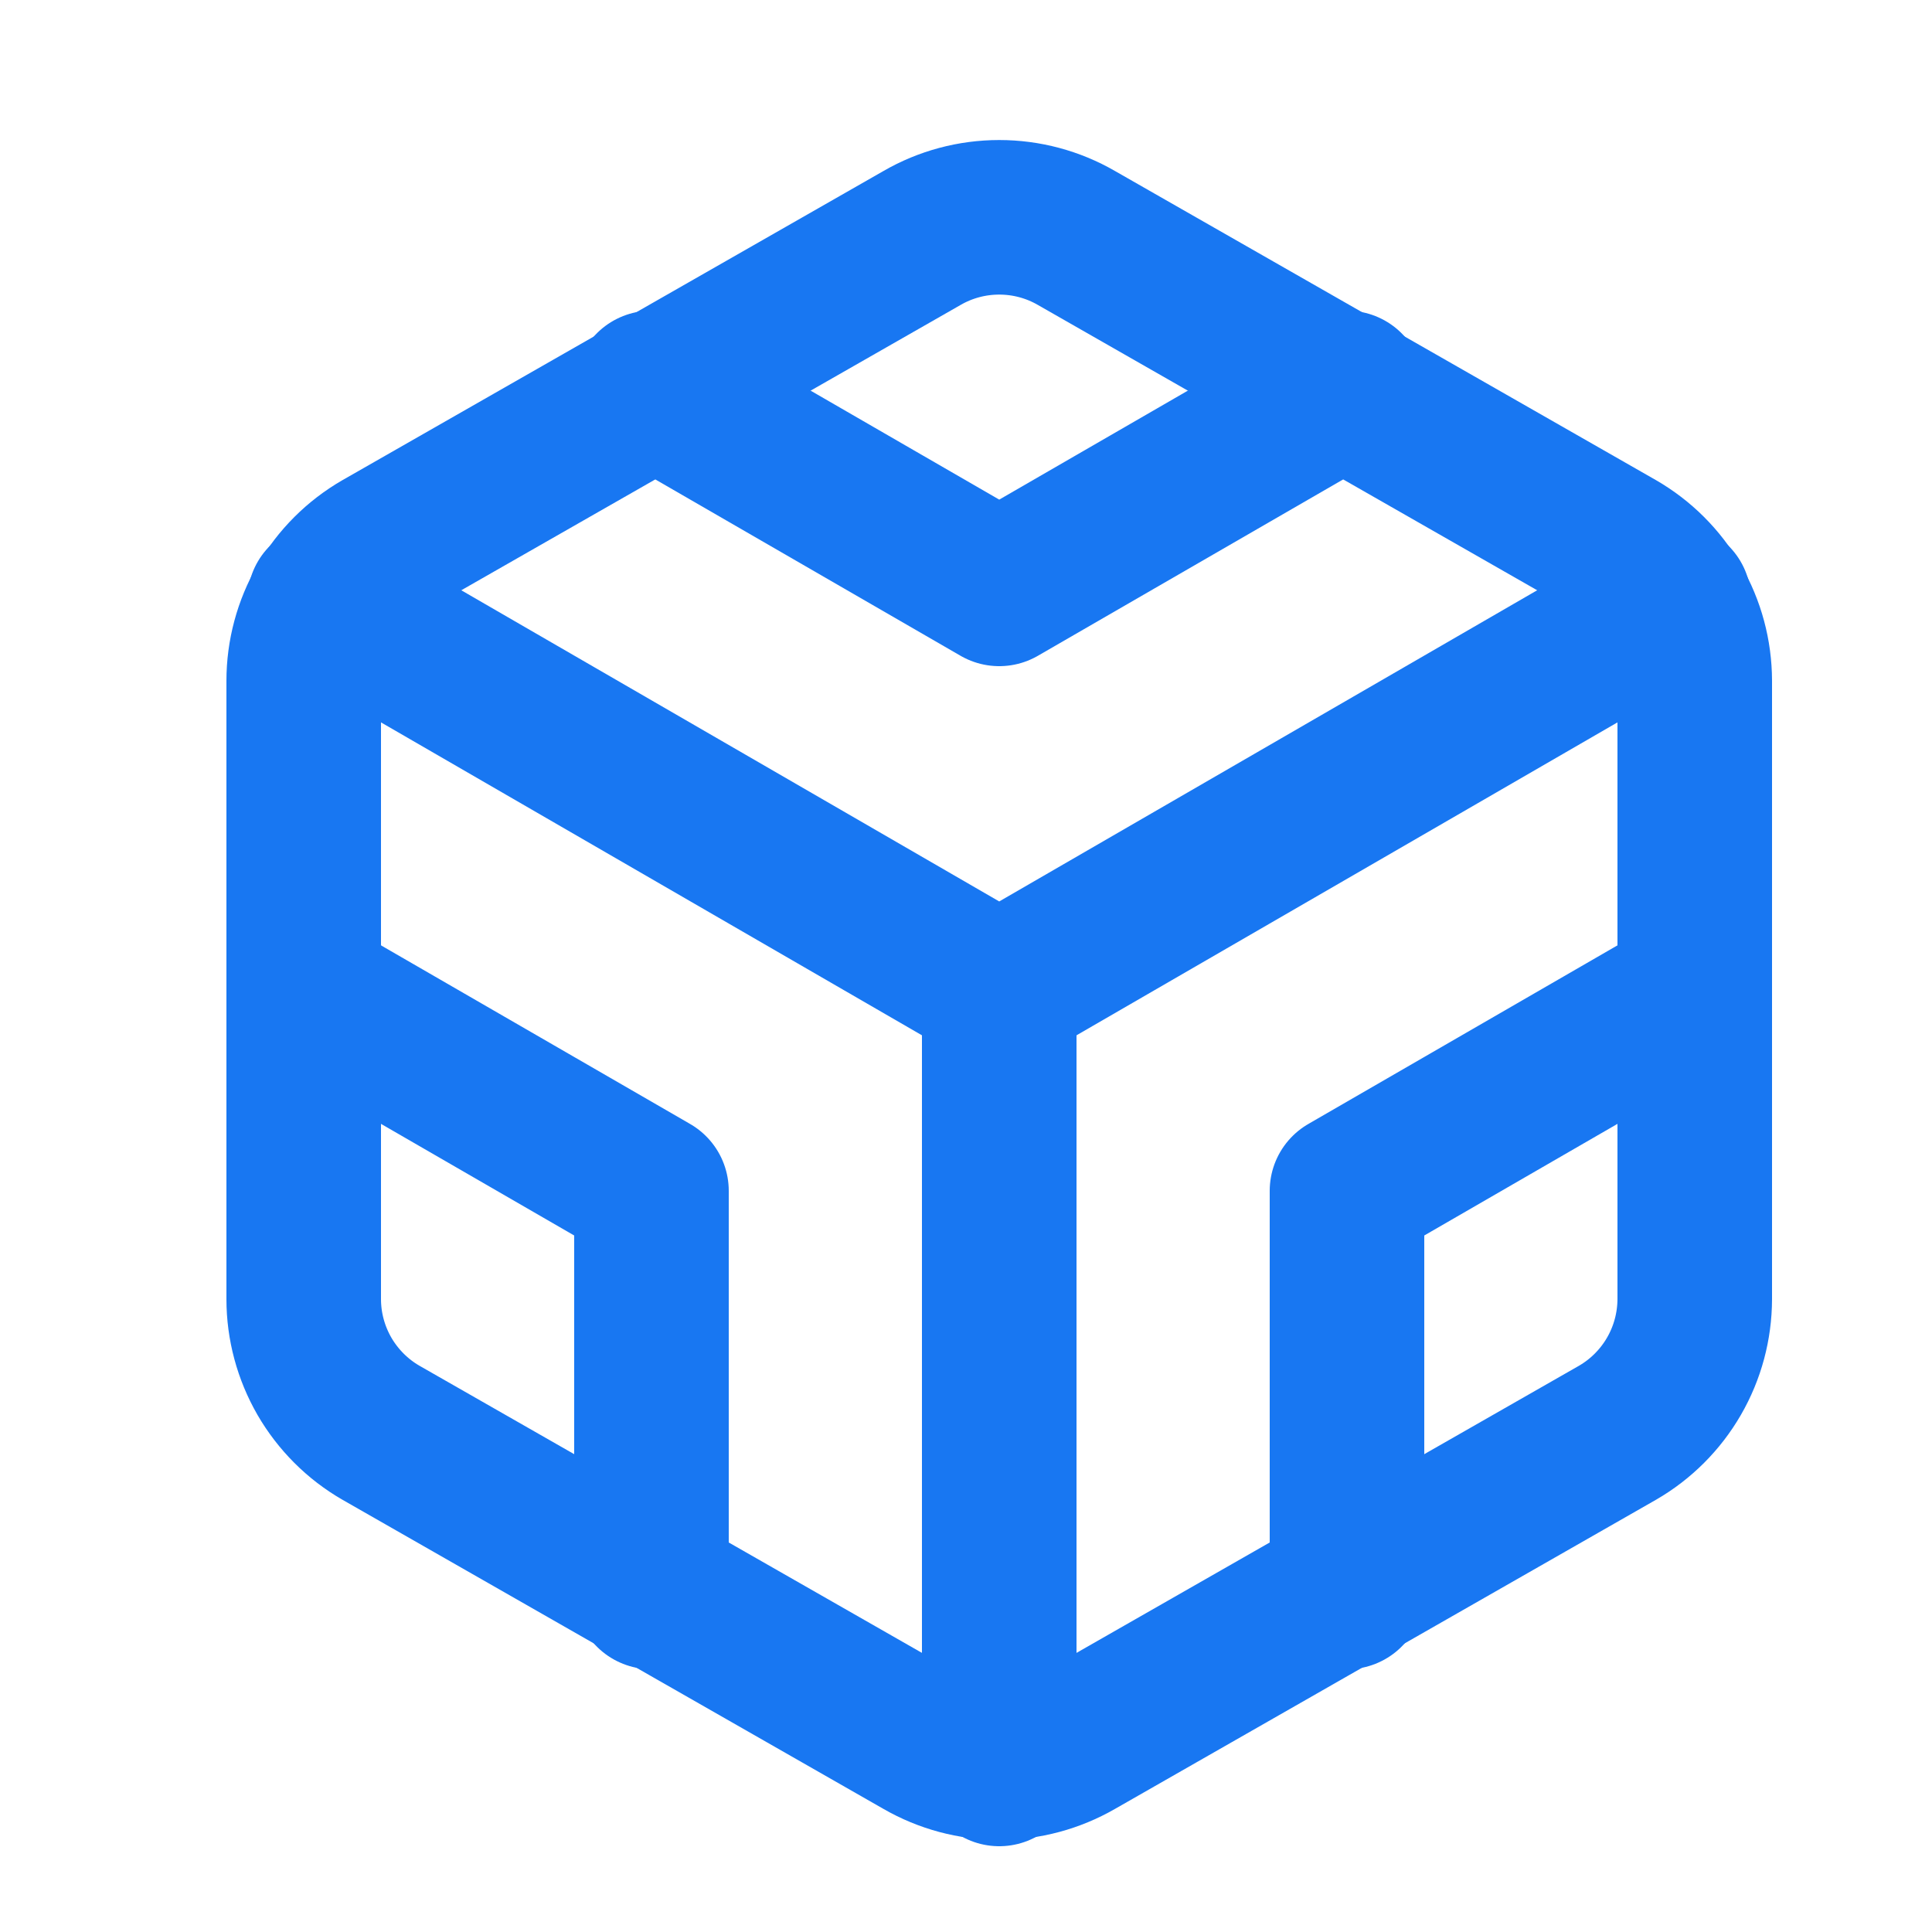 <svg width="25" height="25" viewBox="0 0 25 25" fill="none" xmlns="http://www.w3.org/2000/svg">
<path d="M21.93 16.81V8.81C21.929 8.459 21.837 8.115 21.661 7.811C21.486 7.507 21.233 7.255 20.93 7.08L13.93 3.08C13.626 2.904 13.281 2.812 12.93 2.812C12.579 2.812 12.234 2.904 11.93 3.08L4.93 7.08C4.626 7.255 4.374 7.507 4.198 7.811C4.023 8.115 3.93 8.459 3.93 8.81V16.81C3.93 17.161 4.023 17.505 4.198 17.809C4.374 18.112 4.626 18.365 4.93 18.54L11.93 22.54C12.234 22.715 12.579 22.808 12.93 22.808C13.281 22.808 13.626 22.715 13.93 22.54L20.93 18.54C21.233 18.365 21.486 18.112 21.661 17.809C21.837 17.505 21.929 17.161 21.93 16.81Z" stroke="#1877F2" stroke-width="2" stroke-linecap="round" stroke-linejoin="round"/>
<path d="M8.43 5.02L12.93 7.62L17.43 5.02" stroke="#1877F2" stroke-width="2" stroke-linecap="round" stroke-linejoin="round"/>
<path d="M8.43 20.6V15.41L3.93 12.81" stroke="#1877F2" stroke-width="2" stroke-linecap="round" stroke-linejoin="round"/>
<path d="M21.93 12.81L17.43 15.41V20.6" stroke="#1877F2" stroke-width="2" stroke-linecap="round" stroke-linejoin="round"/>
<path d="M4.2 7.77L12.93 12.82L21.66 7.77" stroke="#1877F2" stroke-width="2" stroke-linecap="round" stroke-linejoin="round"/>
<path d="M12.93 22.89V12.81" stroke="#1877F2" stroke-width="2" stroke-linecap="round" stroke-linejoin="round"/>
</svg>
